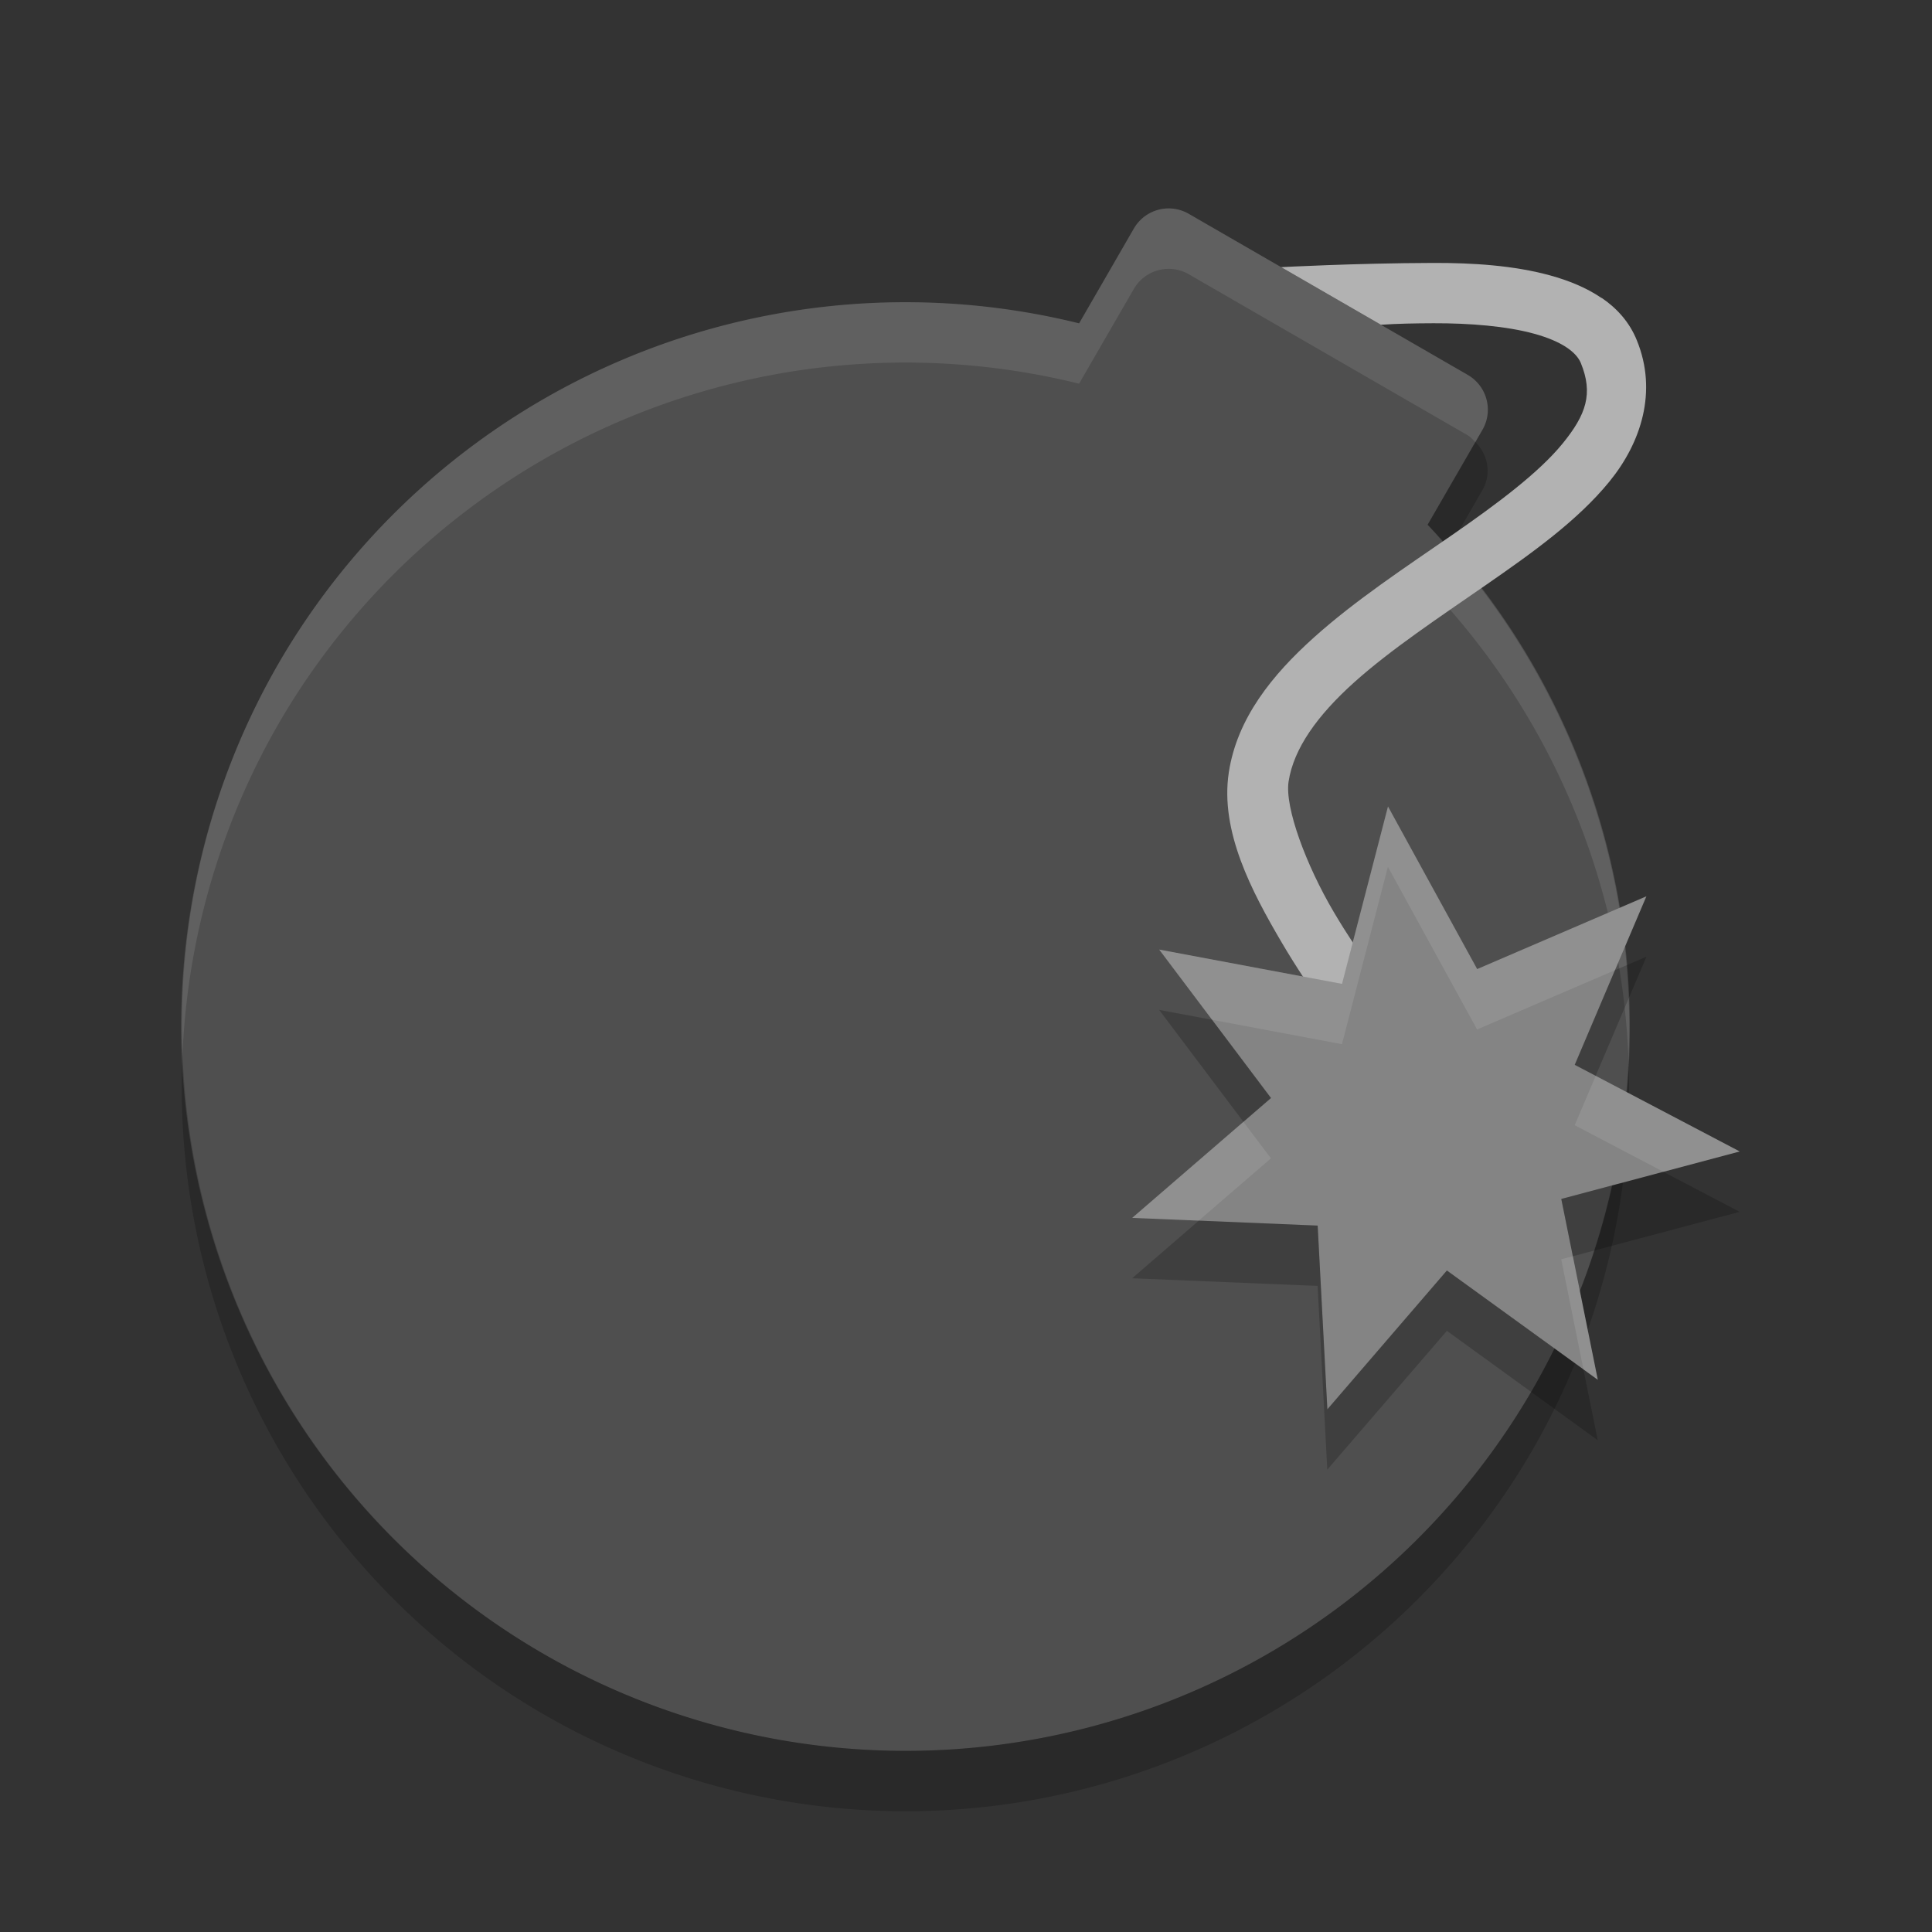 <svg xmlns="http://www.w3.org/2000/svg" width="32" height="32" version="1">
 <rect width="100%" height="100%" fill="#333333" stroke="none"/>
 <path fill="#4f4f4f" d="m19.691 3.542c-0.32-0.185-0.726-0.076-0.911 0.244l-0.906 1.57a12 12 0 0 0 -13.266 5.644 12 12 0 0 0 4.392 16.392 12 12 0 0 0 16.392 -4.392 12 12 0 0 0 -1.746 -14.308l0.908-1.572c0.185-0.32 0.076-0.726-0.244-0.911l-4.619-2.667z"/>
 <path opacity=".2" d="m24.436 7.321-0.79 1.369a12 12 0 0 1 0.348 0.397l0.559-0.969c0.155-0.269 0.093-0.589-0.117-0.797zm-21.413 10.133a12 12 0 0 0 5.977 10.938 12 12 0 0 0 16.393 -4.393 12 12 0 0 0 1.58 -6.445 12 12 0 0 1 -1.58 5.445 12 12 0 0 1 -16.393 4.393 12 12 0 0 1 -5.977 -9.938z"/>
 <path fill="#fff" opacity=".1" d="m19.439 3.457c-0.257-0.032-0.521 0.09-0.66 0.33l-0.906 1.568a12 12 0 0 0 -13.266 5.644 12 12 0 0 0 -1.584 6.455 12 12 0 0 1 1.584 -5.455 12 12 0 0 1 13.266 -5.644l0.906-1.568c0.185-0.32 0.593-0.429 0.912-0.244l4.618 2.666c0.051 0.029 0.086 0.074 0.127 0.113l0.117-0.203c0.184-0.32 0.075-0.725-0.244-0.91l-4.618-2.666c-0.08-0.046-0.166-0.075-0.252-0.086zm4.555 5.631l-0.348 0.604a12 12 0 0 1 3.327 7.864 12 12 0 0 0 -2.979 -8.467z"/>
 <path fill="#b2b2b2" fill-rule="evenodd" d="m26.527 4.936c-0.252-0.172-0.549-0.291-0.851-0.374-0.603-0.166-1.284-0.209-1.937-0.207-1.305 0.004-2.519 0.07-2.519 0.07l1.652 0.954c0.277-0.019 0.57-0.024 0.872-0.025 0.6-0.002 1.212 0.048 1.668 0.174 0.456 0.125 0.699 0.306 0.772 0.486 0.206 0.504 0.09 0.851-0.302 1.332-0.392 0.481-1.08 0.996-1.84 1.522-0.76 0.526-1.587 1.069-2.279 1.69-0.692 0.621-1.273 1.339-1.41 2.235-0.149 0.976 0.382 1.976 0.874 2.814s1.011 1.488 1.011 1.488c0.411 0.553 1.228-0.096 0.783-0.622 0 0-0.481-0.605-0.933-1.373-0.452-0.768-0.811-1.724-0.745-2.155 0.084-0.548 0.477-1.096 1.087-1.644 0.61-0.547 1.41-1.077 2.183-1.613 0.773-0.535 1.522-1.071 2.045-1.713 0.523-0.642 0.8-1.49 0.453-2.339-0.122-0.302-0.33-0.53-0.582-0.702z"/>
 <path fill="#848484" d="m27.269 14.846-1.186 2.791 2.733 1.435-2.956 0.787 0.605 2.995-2.5-1.81-1.979 2.299-0.161-3.043-3.072-0.128 2.299-1.985-1.852-2.459 3.028 0.568 0.762-2.938 1.477 2.693z"/>
 <path fill="#fff" opacity=".1" d="m22.988 13.357l-0.761 2.938-3.028-0.568 0.877 1.164 2.151 0.404 0.761-2.938 1.477 2.694 2.283-0.981 0.522-1.224-2.805 1.205-1.477-2.694zm3.442 4.463l-0.348 0.817 1.469 0.771 1.263-0.336-2.384-1.252zm-5.836 0.76l-1.842 1.592 1.103 0.045 1.196-1.031-0.457-0.606zm5.457 2.227l-0.192 0.05 0.368 1.825 0.236 0.172-0.412-2.047z"/>
 <path opacity=".2" d="m27.27 15.846-0.522 0.224-0.666 1.567 0.348 0.181 0.84-1.972zm-8.071 0.881 1.395 1.853 0.457-0.394-0.975-1.295-0.877-0.164zm8.35 2.681-1.69 0.449 0.192 0.95 2.763-0.735-1.265-0.664zm-7.692 0.809-1.105 0.955 3.072 0.127 0.16 3.043 1.981-2.299 2.498 1.811-0.236-1.172-2.262-1.639-1.981 2.299-0.16-3.043-1.967-0.082z"/>
</svg>
